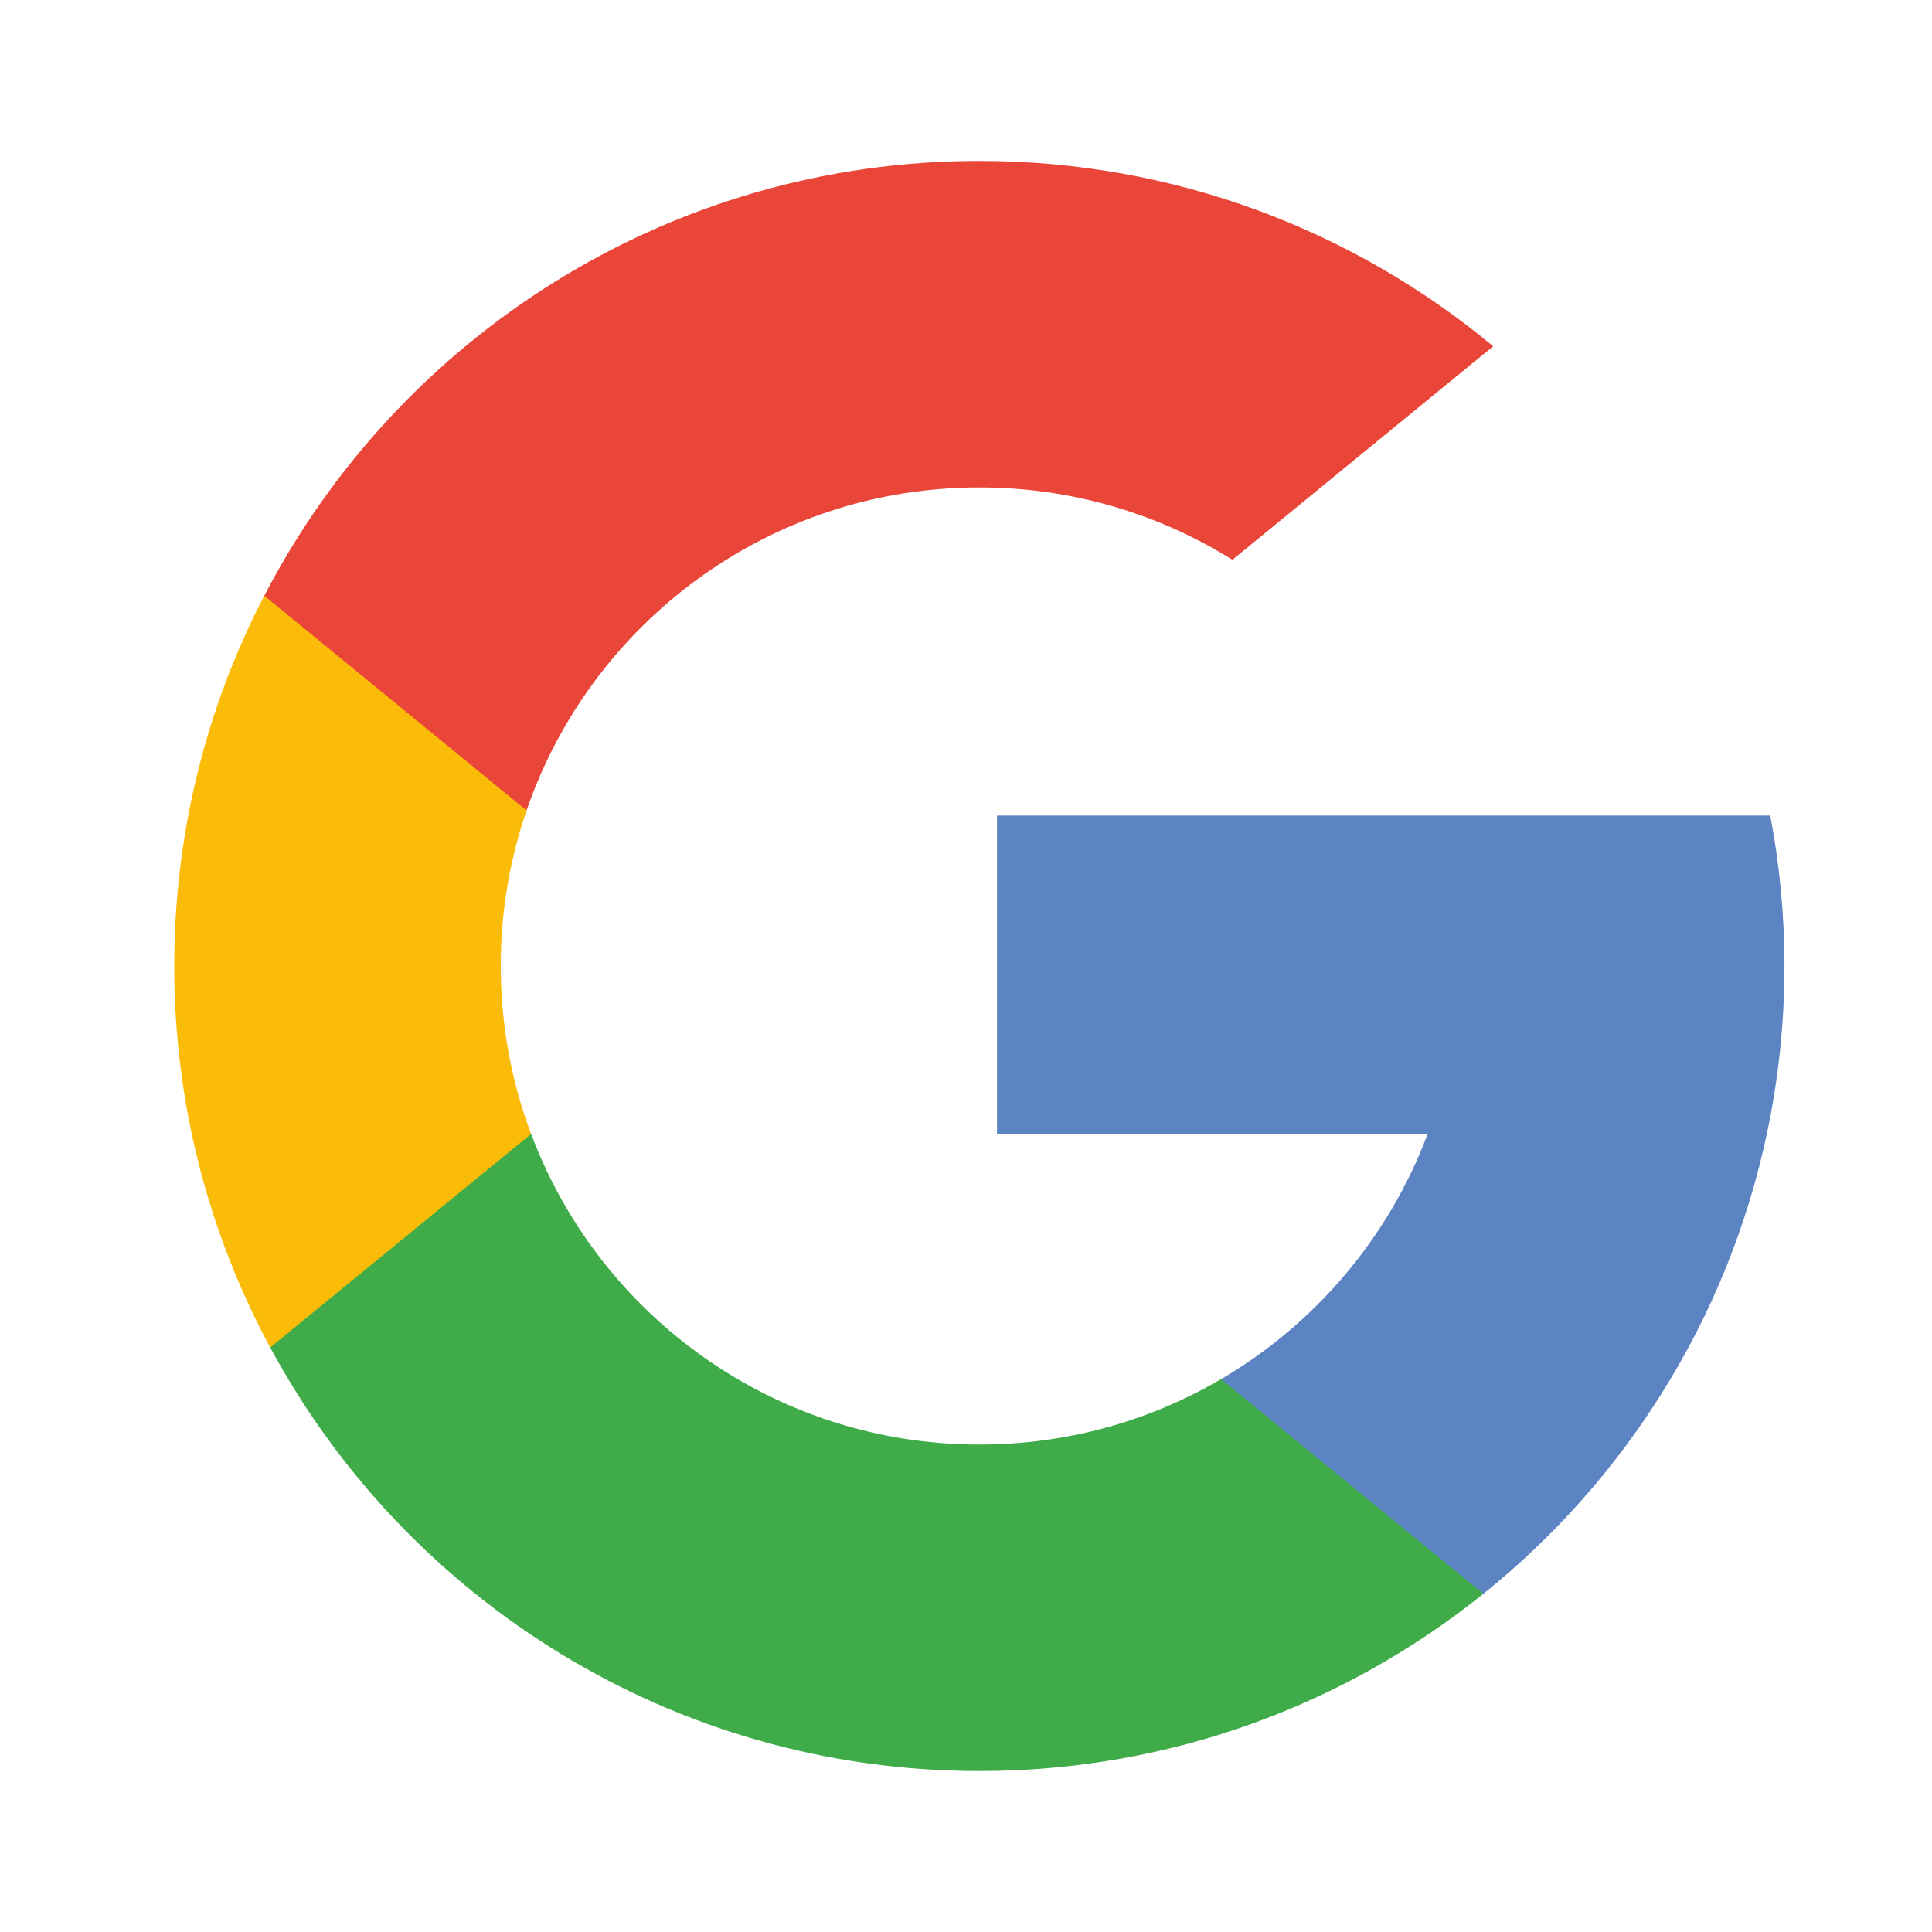 <?xml version="1.0" encoding="utf-8"?>
<!DOCTYPE svg PUBLIC "-//W3C//DTD SVG 1.1//EN" "http://www.w3.org/Graphics/SVG/1.1/DTD/svg11.dtd">
<svg version="1.1"
	 xmlns="http://www.w3.org/2000/svg" xmlns:xlink="http://www.w3.org/1999/xlink"
	 x="0px" y="0px" width="48px" height="48px" viewBox="-2.667 -3.884 48 48">
<defs>
</defs>
<path fill="#FBBC09" d="M10.528,24.289l-1.393,5.198l-5.089,0.107c-1.521-2.821-2.384-6.049-2.384-9.479
	c0-3.317,0.807-6.445,2.236-9.199H3.9l4.531,0.831l1.985,4.503C10,17.463,9.774,18.763,9.774,20.116
	C9.774,21.583,10.04,22.991,10.528,24.289z"/>
<path fill="#5C84C3" d="M41.315,16.379c0.23,1.21,0.352,2.459,0.352,3.737c0,1.432-0.152,2.828-0.439,4.177
	c-0.973,4.584-3.518,8.588-7.041,11.421l-0.002-0.001l-5.707-0.291l-0.807-5.042c2.338-1.371,4.166-3.519,5.129-6.087H22.104v-7.914
	h10.852H41.315L41.315,16.379z"/>
<path fill="#3FAC49" d="M34.185,35.712l0.002,0.001c-3.428,2.755-7.782,4.404-12.522,4.404c-7.617,0-14.24-4.258-17.618-10.523
	l6.482-5.306c1.689,4.508,6.038,7.718,11.136,7.718c2.191,0,4.245-0.593,6.006-1.627L34.185,35.712z"/>
<path fill="#E94539" d="M34.431,4.719l-6.479,5.305c-1.824-1.14-3.979-1.798-6.288-1.798c-5.214,0-9.644,3.356-11.249,8.026
	L3.9,10.917H3.899C7.228,4.499,13.934,0.114,21.665,0.114C26.518,0.114,30.968,1.842,34.431,4.719z"/>
</svg>
